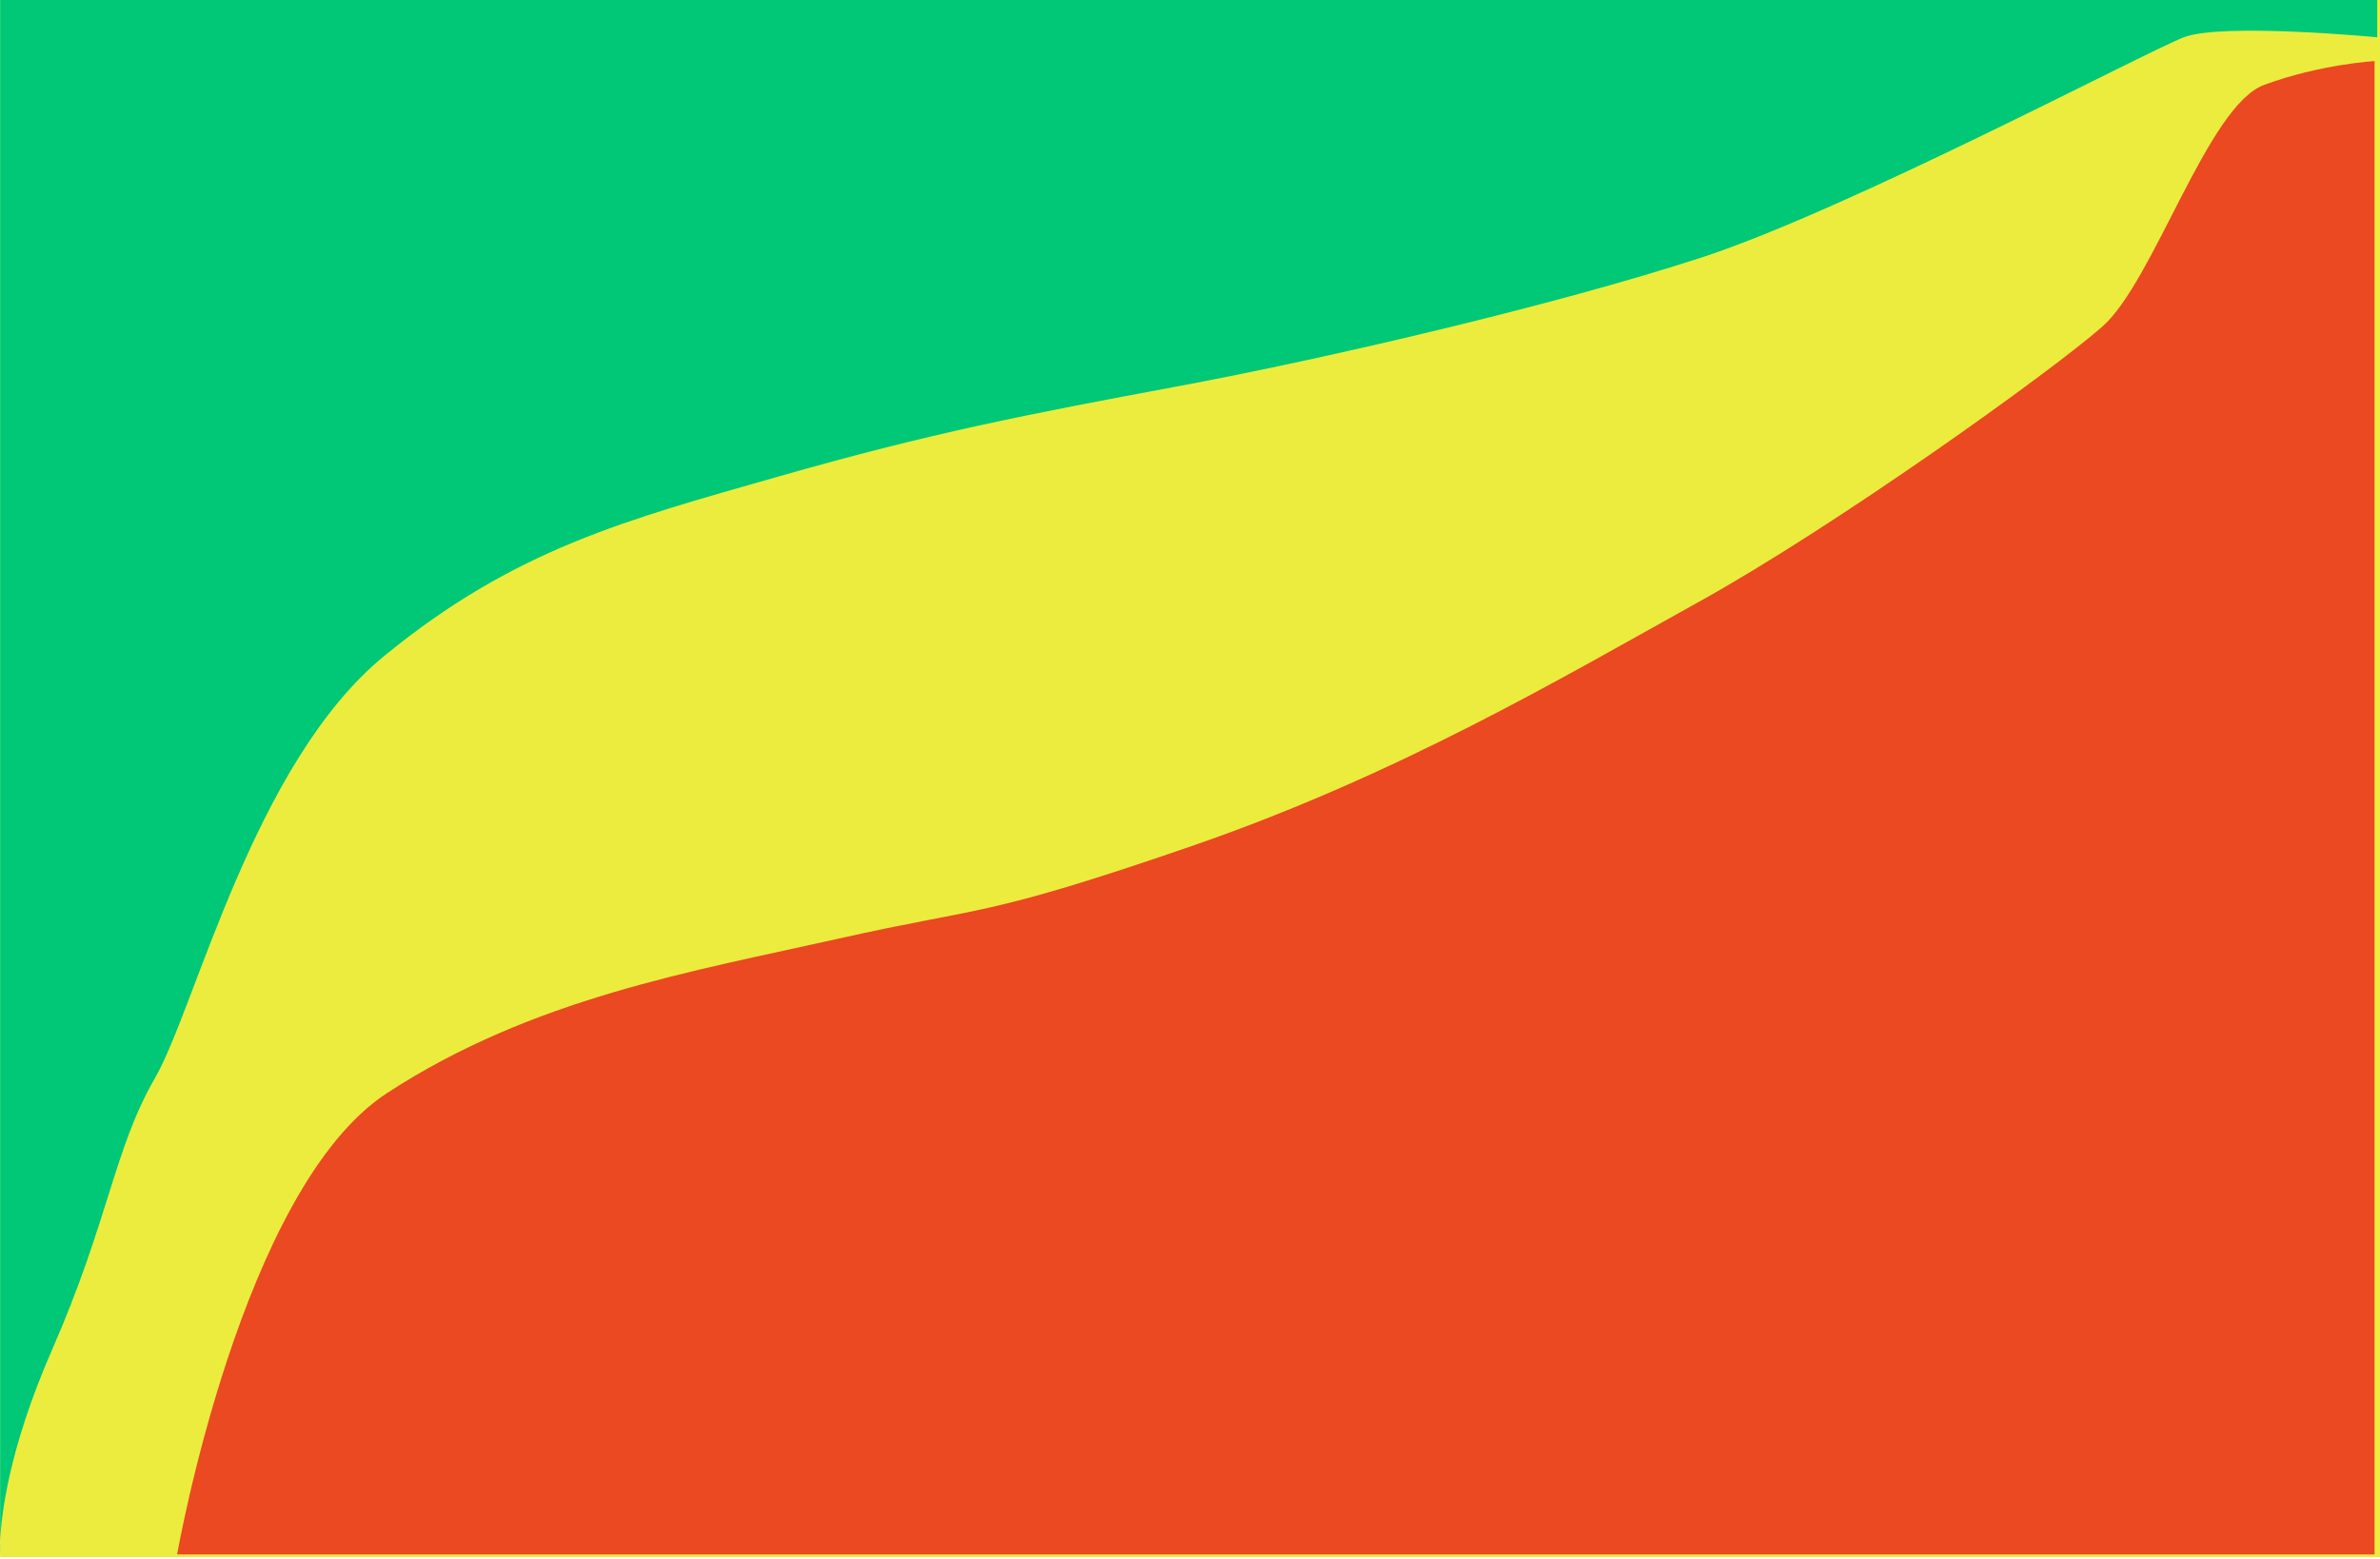 <svg width="400" height="262" viewBox="0 0 400 262" fill="none" xmlns="http://www.w3.org/2000/svg">
<rect width="399.977" height="261.77" transform="matrix(1 0 0 -1 0.023 261.77)" fill="#ECEC3E"/>
<path d="M141.025 157.77C116.525 163.27 89.525 167.77 65.025 183.77C40.525 199.77 29.77 261.312 29.77 261.312H399.084V10.27C399.084 10.27 390.025 10.77 380.525 14.27C371.025 17.77 362.025 47.27 353.321 54.916C344.616 62.563 308.525 88.42 285.59 101.138C262.654 113.856 235.025 130.27 200.011 142.325C164.997 154.381 165.525 152.27 141.025 157.77Z" fill="#EB4921"/>
<path d="M0.023 259.214C0.19 254.827 1.415 243.683 8.719 226.989C18.329 205.022 19.161 193.168 26.025 181.27C32.89 169.371 42.575 128.312 64.55 110.291C86.525 92.269 105.291 87.403 130.908 80.086C156.525 72.769 172.421 69.699 197.723 64.984C223.025 60.27 261.525 51.27 286.025 43.27C310.525 35.27 360.525 8.77 367.025 6.27C373.525 3.77 399.543 6.27 399.543 6.27V-0.001H0.023V259.214C-0.029 260.6 0.023 261.312 0.023 261.312V259.214Z" fill="#00C877"/>
</svg>
